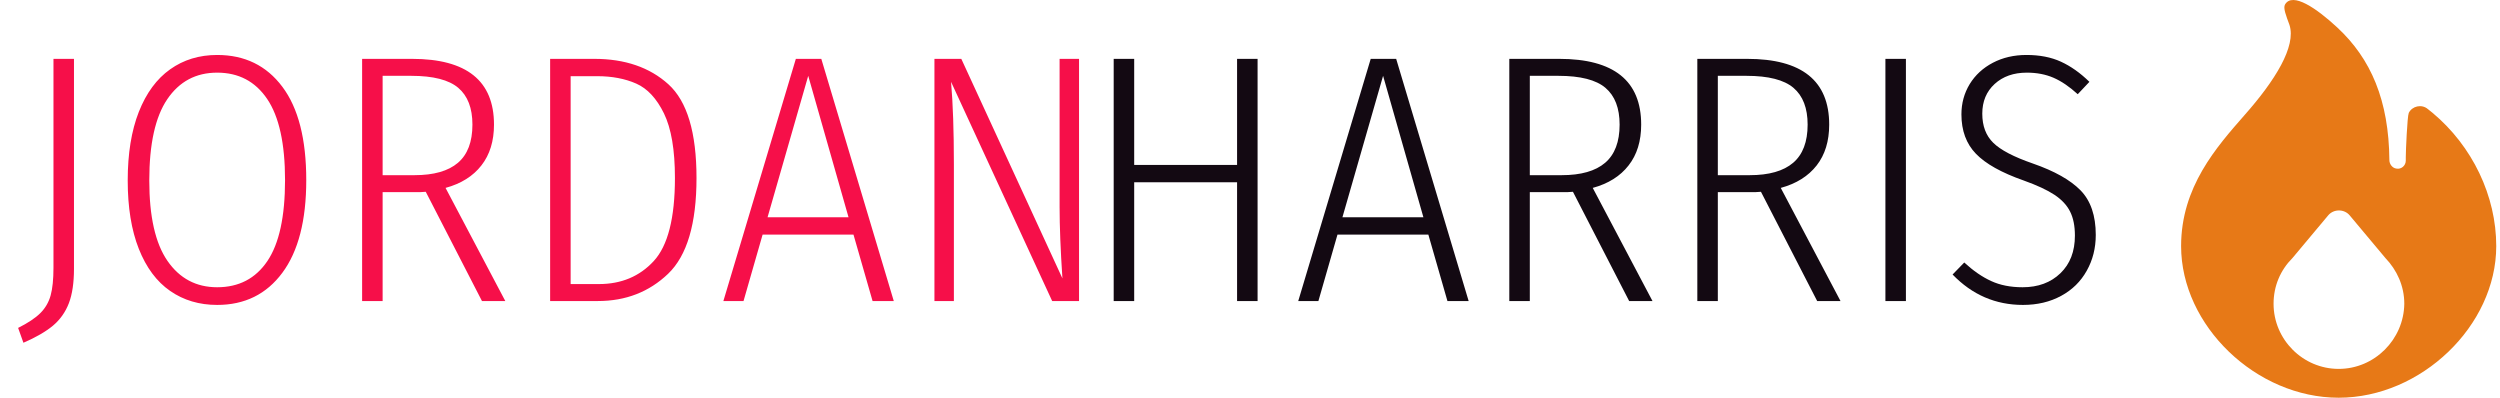 <svg xmlns="http://www.w3.org/2000/svg" version="1.1" xmlns:xlink="http://www.w3.org/1999/xlink" xmlns:svgjs="http://svgjs.dev/svgjs" width="1000" height="159" viewBox="0 0 1000 159"><g transform="matrix(1,0,0,1,-0.606,0.045)"><svg viewBox="0 0 396 63" data-background-color="#fafafa" preserveAspectRatio="xMidYMid meet" height="159" width="1000" xmlns="http://www.w3.org/2000/svg" xmlns:xlink="http://www.w3.org/1999/xlink"><g id="tight-bounds" transform="matrix(1,0,0,1,0.24,-0.018)"><svg viewBox="0 0 395.52 63.036" height="63.036" width="395.52"><g><svg viewBox="0 0 467.246 74.467" height="63.036" width="395.52"><g transform="matrix(1,0,0,1,0,10.292)"><svg viewBox="0 0 395.52 53.883" height="53.883" width="395.52"><g id="textblocktransform"><svg viewBox="0 0 395.52 53.883" height="53.883" width="395.52" id="textblock"><g><svg viewBox="0 0 395.52 53.883" height="53.883" width="395.52"><g transform="matrix(1,0,0,1,0,0)"><svg width="395.52" viewBox="0.55 -34.8 293.83 40.7" height="53.883" data-palette-color="#f60f49"><g class="undefined-text-0" data-fill-palette-color="primary" id="text-0"><path d="M8.45-34.25L8.45-4.55Q8.45-1.6 7.73 0.3 7 2.2 5.48 3.48 3.95 4.75 1.3 5.9L1.3 5.9 0.55 3.8Q2.65 2.75 3.7 1.7 4.75 0.65 5.15-0.8 5.55-2.25 5.55-4.7L5.55-4.7 5.55-34.25 8.45-34.25ZM28.7-34.8Q34.55-34.8 37.92-30.3 41.3-25.8 41.3-17.1L41.3-17.1Q41.3-8.55 37.92-4 34.55 0.55 28.7 0.55L28.7 0.55Q24.9 0.55 22.05-1.43 19.2-3.4 17.62-7.38 16.05-11.35 16.05-17.05L16.05-17.05Q16.05-22.75 17.62-26.75 19.2-30.75 22.05-32.77 24.9-34.8 28.7-34.8L28.7-34.8ZM28.7-32.3Q24.2-32.3 21.65-28.55 19.1-24.8 19.1-17.05L19.1-17.05Q19.1-9.4 21.67-5.68 24.25-1.95 28.7-1.95L28.7-1.95Q33.3-1.95 35.8-5.65 38.3-9.35 38.3-17.1L38.3-17.1Q38.3-24.85 35.77-28.58 33.25-32.3 28.7-32.3L28.7-32.3ZM69.45 0L66.15 0 58.2-15.45 57.4-15.4 52.1-15.4 52.1 0 49.2 0 49.2-34.25 56.25-34.25Q67.85-34.25 67.85-24.95L67.85-24.95Q67.85-21.45 66.07-19.18 64.3-16.9 61-16L61-16 69.45 0ZM56.6-17.8Q60.7-17.8 62.75-19.55 64.8-21.3 64.8-24.95L64.8-24.95Q64.8-28.45 62.8-30.15 60.8-31.85 56.15-31.85L56.15-31.85 52.1-31.85 52.1-17.8 56.6-17.8ZM82.04-34.25Q88.54-34.25 92.52-30.65 96.49-27.05 96.49-17.4L96.49-17.4Q96.49-7.7 92.47-3.85 88.44 0 82.54 0L82.54 0 75.79 0 75.79-34.25 82.04-34.25ZM82.44-31.8L78.69-31.8 78.69-2.4 82.69-2.4Q87.44-2.4 90.44-5.65 93.44-8.9 93.44-17.4L93.44-17.4Q93.44-23.35 91.89-26.53 90.34-29.7 87.97-30.75 85.59-31.8 82.44-31.8L82.44-31.8ZM124.39 0L121.39 0 118.69-9.4 105.84-9.4 103.14 0 100.29 0 110.54-34.25 114.14-34.25 124.39 0ZM112.29-31.85L106.54-11.85 117.99-11.85 112.29-31.85ZM150.59-34.25L150.59 0 146.79 0 132.49-31Q132.89-26.4 132.89-19.35L132.89-19.35 132.89 0 130.14 0 130.14-34.25 133.94-34.25 148.24-3.2Q147.84-9.2 147.84-13.3L147.84-13.3 147.84-34.25 150.59-34.25Z" fill="#f60f49" data-fill-palette-color="primary"></path><path d="M175.84 0L172.94 0 172.94-16.8 158.39-16.8 158.39 0 155.49 0 155.49-34.25 158.39-34.25 158.39-19.25 172.94-19.25 172.94-34.25 175.84-34.25 175.84 0ZM205.69 0L202.69 0 199.99-9.4 187.14-9.4 184.44 0 181.59 0 191.84-34.25 195.44-34.25 205.69 0ZM193.59-31.85L187.84-11.85 199.29-11.85 193.59-31.85ZM231.69 0L228.39 0 220.44-15.45 219.64-15.4 214.34-15.4 214.34 0 211.44 0 211.44-34.25 218.49-34.25Q230.09-34.25 230.09-24.95L230.09-24.95Q230.09-21.45 228.31-19.18 226.54-16.9 223.24-16L223.24-16 231.69 0ZM218.84-17.8Q222.94-17.8 224.99-19.55 227.04-21.3 227.04-24.95L227.04-24.95Q227.04-28.45 225.04-30.15 223.04-31.85 218.39-31.85L218.39-31.85 214.34-31.85 214.34-17.8 218.84-17.8ZM258.28 0L254.98 0 247.03-15.45 246.23-15.4 240.93-15.4 240.93 0 238.03 0 238.03-34.25 245.08-34.25Q256.68-34.25 256.68-24.95L256.68-24.95Q256.68-21.45 254.91-19.18 253.13-16.9 249.83-16L249.83-16 258.28 0ZM245.43-17.8Q249.53-17.8 251.58-19.55 253.63-21.3 253.63-24.95L253.63-24.95Q253.63-28.45 251.63-30.15 249.63-31.85 244.98-31.85L244.98-31.85 240.93-31.85 240.93-17.8 245.43-17.8ZM264.63-34.25L267.53-34.25 267.53 0 264.63 0 264.63-34.25ZM284.58-34.8Q287.38-34.8 289.45-33.85 291.53-32.9 293.48-31L293.48-31 291.83-29.25Q290.08-30.85 288.4-31.58 286.73-32.3 284.63-32.3L284.63-32.3Q281.83-32.3 280.08-30.7 278.33-29.1 278.33-26.5L278.33-26.5Q278.33-23.9 279.88-22.38 281.43-20.85 285.48-19.45L285.48-19.45Q290.08-17.85 292.23-15.65 294.38-13.45 294.38-9.35L294.38-9.35Q294.38-6.55 293.1-4.28 291.83-2 289.48-0.73 287.13 0.55 284.08 0.55L284.08 0.55Q278.28 0.55 274.13-3.75L274.13-3.75 275.78-5.45Q277.68-3.7 279.58-2.83 281.48-1.95 284.03-1.95L284.03-1.95Q287.33-1.95 289.38-3.93 291.43-5.9 291.43-9.25L291.43-9.25Q291.43-11.3 290.75-12.65 290.08-14 288.53-15.03 286.98-16.05 284.18-17.05L284.18-17.05Q279.48-18.7 277.43-20.83 275.38-22.95 275.38-26.4L275.38-26.4Q275.38-28.75 276.55-30.68 277.73-32.6 279.83-33.7 281.93-34.8 284.58-34.8L284.58-34.8Z" fill="#130912" data-fill-palette-color="secondary"></path></g></svg></g></svg></g></svg></g></svg></g><g transform="matrix(1,0,0,1,408.241,0)"><svg viewBox="0 0 59.005 74.467" height="74.467" width="59.005"><g><svg xmlns="http://www.w3.org/2000/svg" xmlns:xlink="http://www.w3.org/1999/xlink" version="1.1" x="0" y="0" viewBox="-250.7 140.987 63.4 80.013" enable-background="new -269 131 100 100" xml:space="preserve" height="74.467" width="59.005" class="icon-icon-0" data-fill-palette-color="accent" id="icon-0"><path d="M-200.1 163.7l-1-0.8c-1.2-1-3.1-0.6-3.8 0.8-0.3 0.7-0.6 7.7-0.6 8.9 0 0.2 0 0.6 0 0.7 0 1-0.9 1.8-1.9 1.6-0.8-0.1-1.4-0.9-1.4-1.7-0.1-12-3.7-20.4-10.5-26.7-4.1-3.8-9-7.2-10.5-4.6-0.4 0.7 0.2 2.2 0.9 4.1 1.4 4.3-2.9 11.2-9 18.1-5.7 6.5-12.8 14.5-12.8 26.4 0 16 15.1 30.5 31.7 30.5 16.6 0 31.7-14.5 31.7-30.5C-187.3 180.4-192.1 170.4-200.1 163.7zM-219 215.2c-7.2 0-13.1-5.9-13.1-13.1 0-3.6 1.4-6.8 3.8-9.2l7.2-8.6c1.1-1.3 3.2-1.3 4.3 0l7.2 8.6c2.3 2.4 3.8 5.6 3.8 9.2C-205.9 209.3-211.8 215.2-219 215.2z" fill="#e77917" data-fill-palette-color="accent"></path></svg></g></svg></g></svg></g><defs></defs></svg><rect width="395.52" height="63.036" fill="none" stroke="none" visibility="hidden"></rect></g></svg></g></svg>